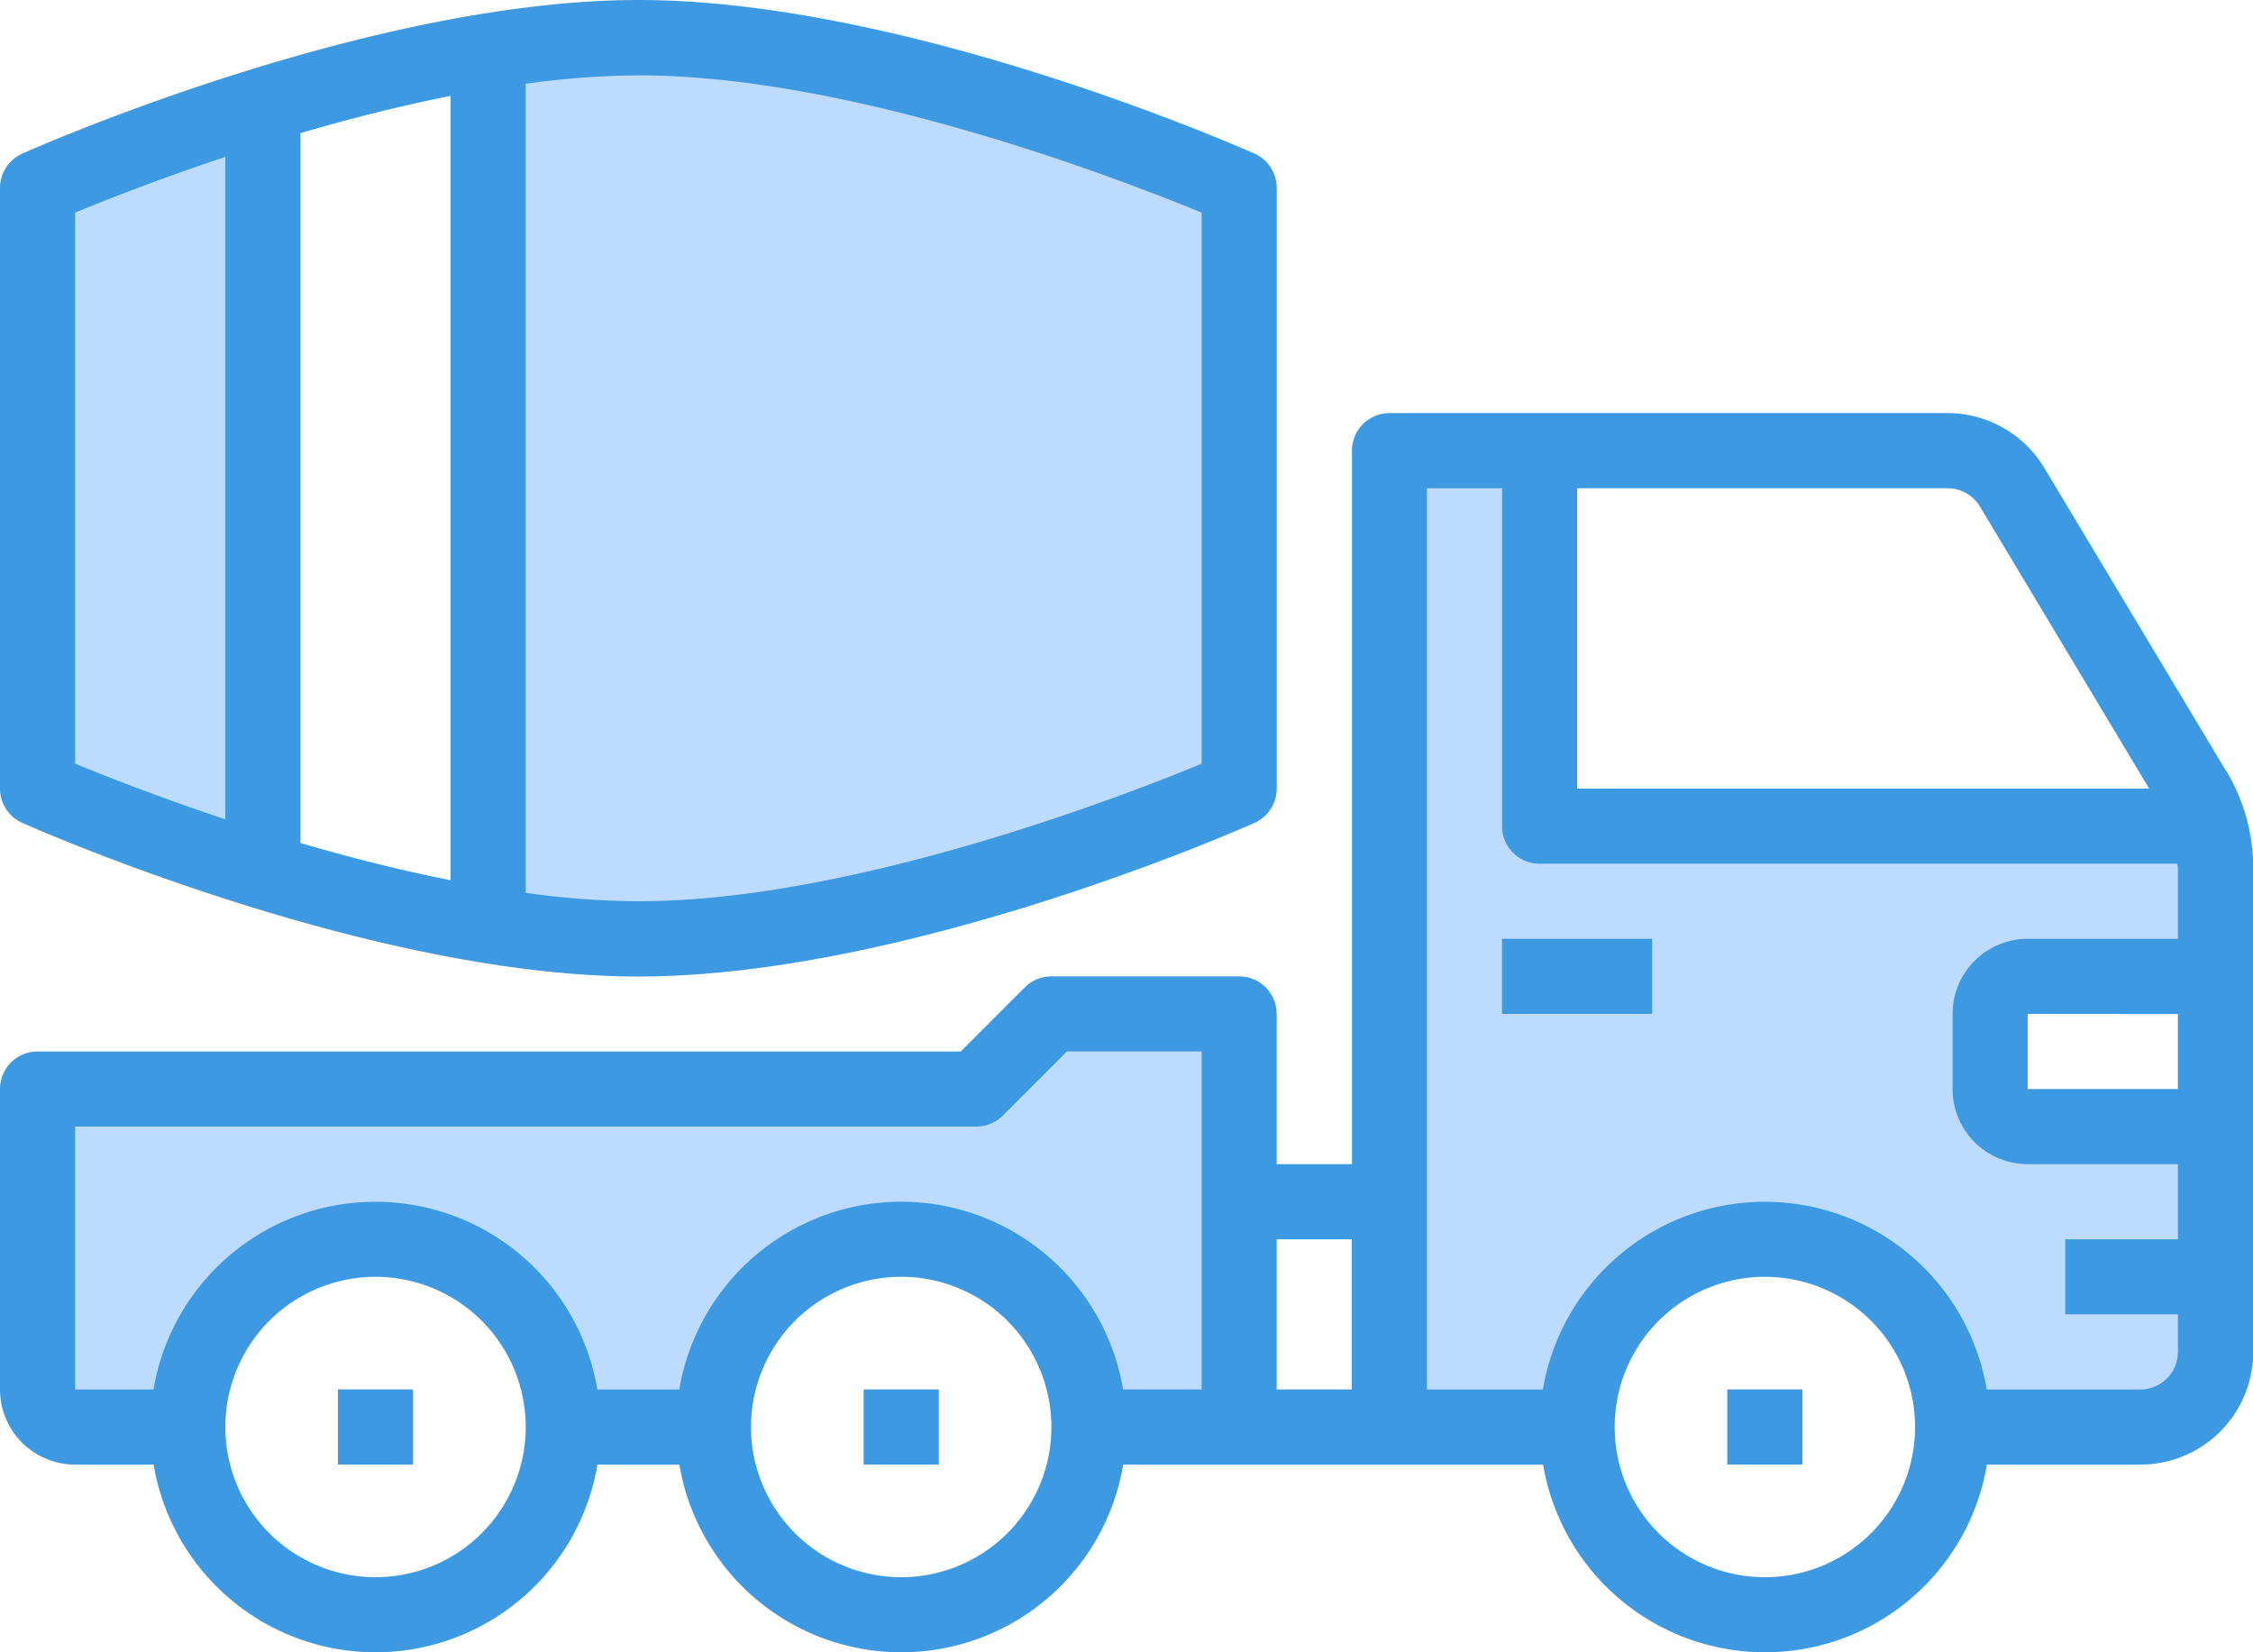 <svg xmlns="http://www.w3.org/2000/svg" width="44" height="32.266" viewBox="0 0 44 32.266">
  <g id="Truck" transform="translate(-2 -9)">
    <path id="Path_1068" data-name="Path 1068" d="M7.4,11.8V26.76A42.628,42.628,0,0,1,3,25.147V13.413A42.628,42.628,0,0,1,7.4,11.8Z" transform="translate(-0.267 -0.747)" fill="#bddbff"/>
    <path id="Path_1069" data-name="Path 1069" d="M29.667,12.933V24.667S23.067,27.6,17.933,27.6A18.549,18.549,0,0,1,15,27.336V10.264A18.549,18.549,0,0,1,17.933,10C23.067,10,29.667,12.933,29.667,12.933Z" transform="translate(-3.467 -0.267)" fill="#bddbff"/>
    <path id="Path_1070" data-name="Path 1070" d="M26.467,39.667v4.4H23.533a3.667,3.667,0,1,0-7.333,0H13.267a3.667,3.667,0,1,0-7.333,0h-2.2A.733.733,0,0,1,3,43.333V37.467H21.333L22.8,36h3.667Z" transform="translate(-0.267 -7.2)" fill="#bddbff"/>
    <path id="Path_1071" data-name="Path 1071" d="M39,35.667V21h2.933v7.333H55.016a2.767,2.767,0,0,1,.117.814v2.119H51.467a.733.733,0,0,0-.733.733v1.467a.733.733,0,0,0,.733.733h3.667v4.4a1.471,1.471,0,0,1-1.467,1.467H50a3.667,3.667,0,1,0-7.333,0H39Z" transform="translate(-9.867 -3.2)" fill="#bddbff"/>
    <g id="Group_1480" data-name="Group 1480" transform="translate(2 9)">
      <path id="Path_1072" data-name="Path 1072" d="M42,34h2.933v1.467H42Z" transform="translate(-12.667 -15.667)" fill="#3d9ae2"/>
      <path id="Path_1073" data-name="Path 1073" d="M11,46h1.467v1.467H11Z" transform="translate(-4.4 -18.867)" fill="#3d9ae2"/>
      <path id="Path_1074" data-name="Path 1074" d="M25,46h1.467v1.467H25Z" transform="translate(-8.133 -18.867)" fill="#3d9ae2"/>
      <path id="Path_1075" data-name="Path 1075" d="M48,46h1.467v1.467H48Z" transform="translate(-14.267 -18.867)" fill="#3d9ae2"/>
      <path id="Path_1076" data-name="Path 1076" d="M45.477,26.992l-3.554-5.925A2.214,2.214,0,0,0,40.036,20h-10.9a.733.733,0,0,0-.733.733V34.667H26.933V31.733A.733.733,0,0,0,26.2,31H22.533a.733.733,0,0,0-.518.215l-1.252,1.252H2.733A.733.733,0,0,0,2,33.2v5.867a1.467,1.467,0,0,0,1.467,1.467H5a4.395,4.395,0,0,0,8.668,0h1.6a4.395,4.395,0,0,0,8.668,0h8.2a4.395,4.395,0,0,0,8.668,0h3a2.2,2.2,0,0,0,2.2-2.2V28.879a3.666,3.666,0,0,0-.523-1.887Zm-4.811-5.169,3.306,5.51H32.8V21.467h7.236A.74.74,0,0,1,40.666,21.823ZM28.4,36.133v2.933H26.933V36.133Zm-19.067,6.6A2.933,2.933,0,1,1,12.267,39.8,2.933,2.933,0,0,1,9.333,42.733Zm10.267,0A2.933,2.933,0,1,1,22.533,39.8,2.933,2.933,0,0,1,19.6,42.733Zm0-7.333a4.4,4.4,0,0,0-4.334,3.667h-1.6a4.395,4.395,0,0,0-8.668,0H3.467V33.933h17.6a.733.733,0,0,0,.518-.215l1.252-1.252h2.63v6.6H23.934A4.4,4.4,0,0,0,19.6,35.4Zm16.867,7.333A2.933,2.933,0,1,1,39.4,39.8,2.933,2.933,0,0,1,36.467,42.733ZM43.8,39.067h-3a4.395,4.395,0,0,0-8.668,0H29.867v-17.6h1.467v6.6a.733.733,0,0,0,.733.733H44.522c0,.026.011.052.011.079v1.387H41.6a1.467,1.467,0,0,0-1.467,1.467V33.2A1.467,1.467,0,0,0,41.6,34.667h2.933v1.467h-2.2V37.6h2.2v.733A.733.733,0,0,1,43.8,39.067Zm.733-7.333V33.2H41.6V31.733Z" transform="translate(-2 -11.933)" fill="#3d9ae2"/>
      <path id="Path_1077" data-name="Path 1077" d="M2.436,25.07c.275.122,6.8,3,12.031,3s11.755-2.874,12.031-3a.733.733,0,0,0,.436-.67V12.667A.733.733,0,0,0,26.5,12c-.276-.122-6.8-3-12.031-3S2.711,11.874,2.436,12a.733.733,0,0,0-.436.67V24.4a.733.733,0,0,0,.436.67Zm5.431.392V11.6c.926-.272,1.923-.527,2.933-.727V26.189c-1.011-.2-2.007-.455-2.933-.727Zm17.6-12.31V23.915c-1.536.632-6.824,2.685-11,2.685a16.459,16.459,0,0,1-2.2-.164v-15.8a16.46,16.46,0,0,1,2.2-.164C18.642,10.467,23.931,12.52,25.467,13.152Zm-22,0c.558-.23,1.613-.649,2.933-1.088V25c-1.32-.44-2.375-.857-2.933-1.088Z" transform="translate(-2 -9)" fill="#3d9ae2"/>
    </g>
  </g>
</svg>
